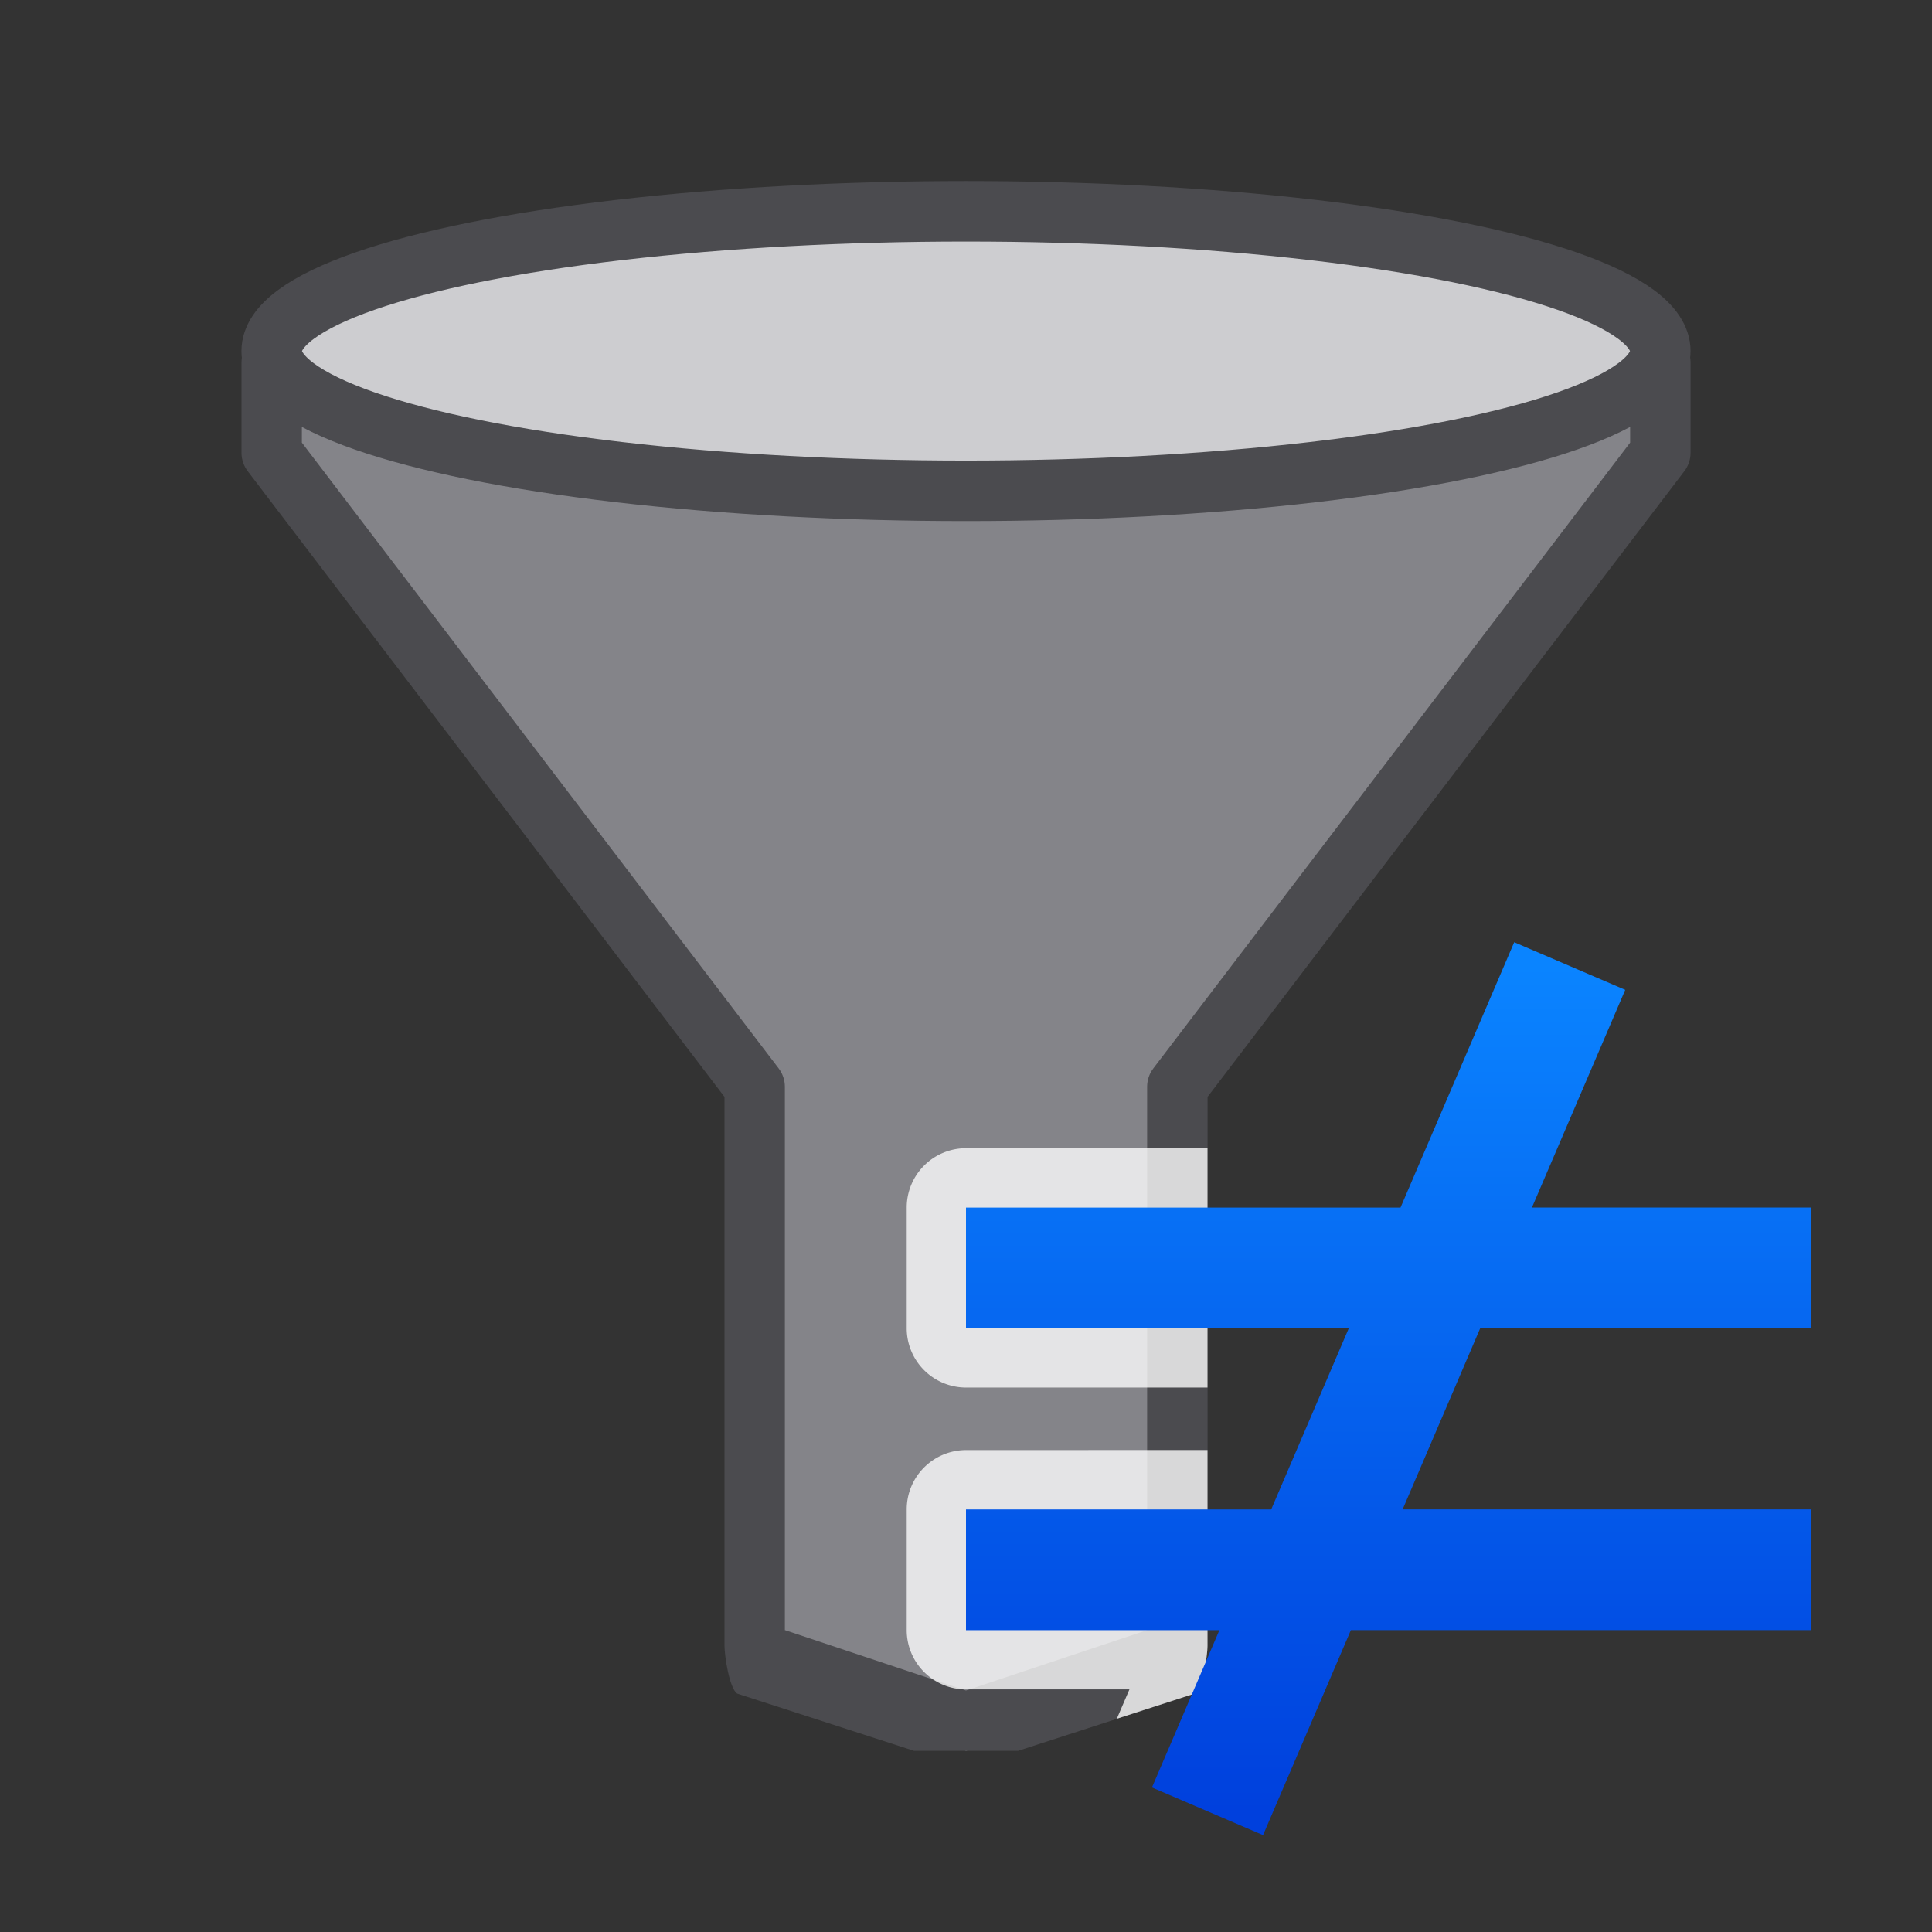 <svg viewBox="0 0 32 32" xmlns="http://www.w3.org/2000/svg" xmlns:xlink="http://www.w3.org/1999/xlink"><rect x="0" y="0" width="32" height="32" fill="#333333" stroke="none"/><linearGradient id="a" gradientUnits="userSpaceOnUse" x1="21" x2="21" y1="30" y2="16"><stop offset="0" stop-color="#0040dd"/><stop offset="1" stop-color="#0a84ff"/></linearGradient><path d="m6.293 5.5-1.793.5v1.5l8 10.5v2.086 7.172l.572.408 2.928 1.334 2.928-.947.572-.795v-7.172-2.086l8-10.5v-1.5l-1.793-.5h-.414-18.586z" fill="#848489" fill-rule="evenodd"/><path d="m6.293 5c-.133 0-.26.053-.354.146l-1.793.5c-.094.094-.146.221-.146.354v1.5c-0.0.109.036.216.102.303l7.898 10.365v1.418 7.672c0.0.161.078.699.209.793l2.932.949h1.719l2.932-.949c.131-.094.209-.632.209-.793v-7.672-1.418l7.898-10.365c.066-.087.102-.193.102-.303v-1.5c-0-.133-.053-.26-.146-.354l-1.793-.5c-.094-.094-.221-.146-.354-.146h-.414-18.586zm.621 1h18.172l1.914.207v1.125l-7.898 10.365c-.066.087-.102.193-.102.303v2.586 6.414l-3 1-3-1v-6.414-2.586c0-.109-.036-.216-.102-.303l-7.898-10.365v-1.125z" fill="#4b4b4f" fill-rule="evenodd"/><ellipse cx="16" cy="5.815" fill="#cdcdd0" rx="11.5" ry="2.315" stroke="#4b4b4f" stroke-linecap="round" stroke-linejoin="round" stroke-width="1.002"/><path d="m16 19.018a.983.983 0 0 0 -.982.982v2a.983.983 0 0 0 .982.982h4v-3.396-.568zm0 5a.983.983 0 0 0 -.982.982v2a.983.983 0 0 0 .982.982h2.707l-.209.486 1.293-.418c.131-.094.209-.632.209-.793v-3.24z" fill="#fff" fill-opacity=".784" fill-rule="evenodd"/><path d="m25.08 15.606-1.883 4.395h-7.197v2h6.34l-1.285 3h-5.055v2h4.197l-1.117 2.605 1.84.789 1.455-3.395h7.625v-2h-6.768l1.285-3h5.482v-2h-4.625l1.545-3.605z" fill="url(#a)"/></svg>